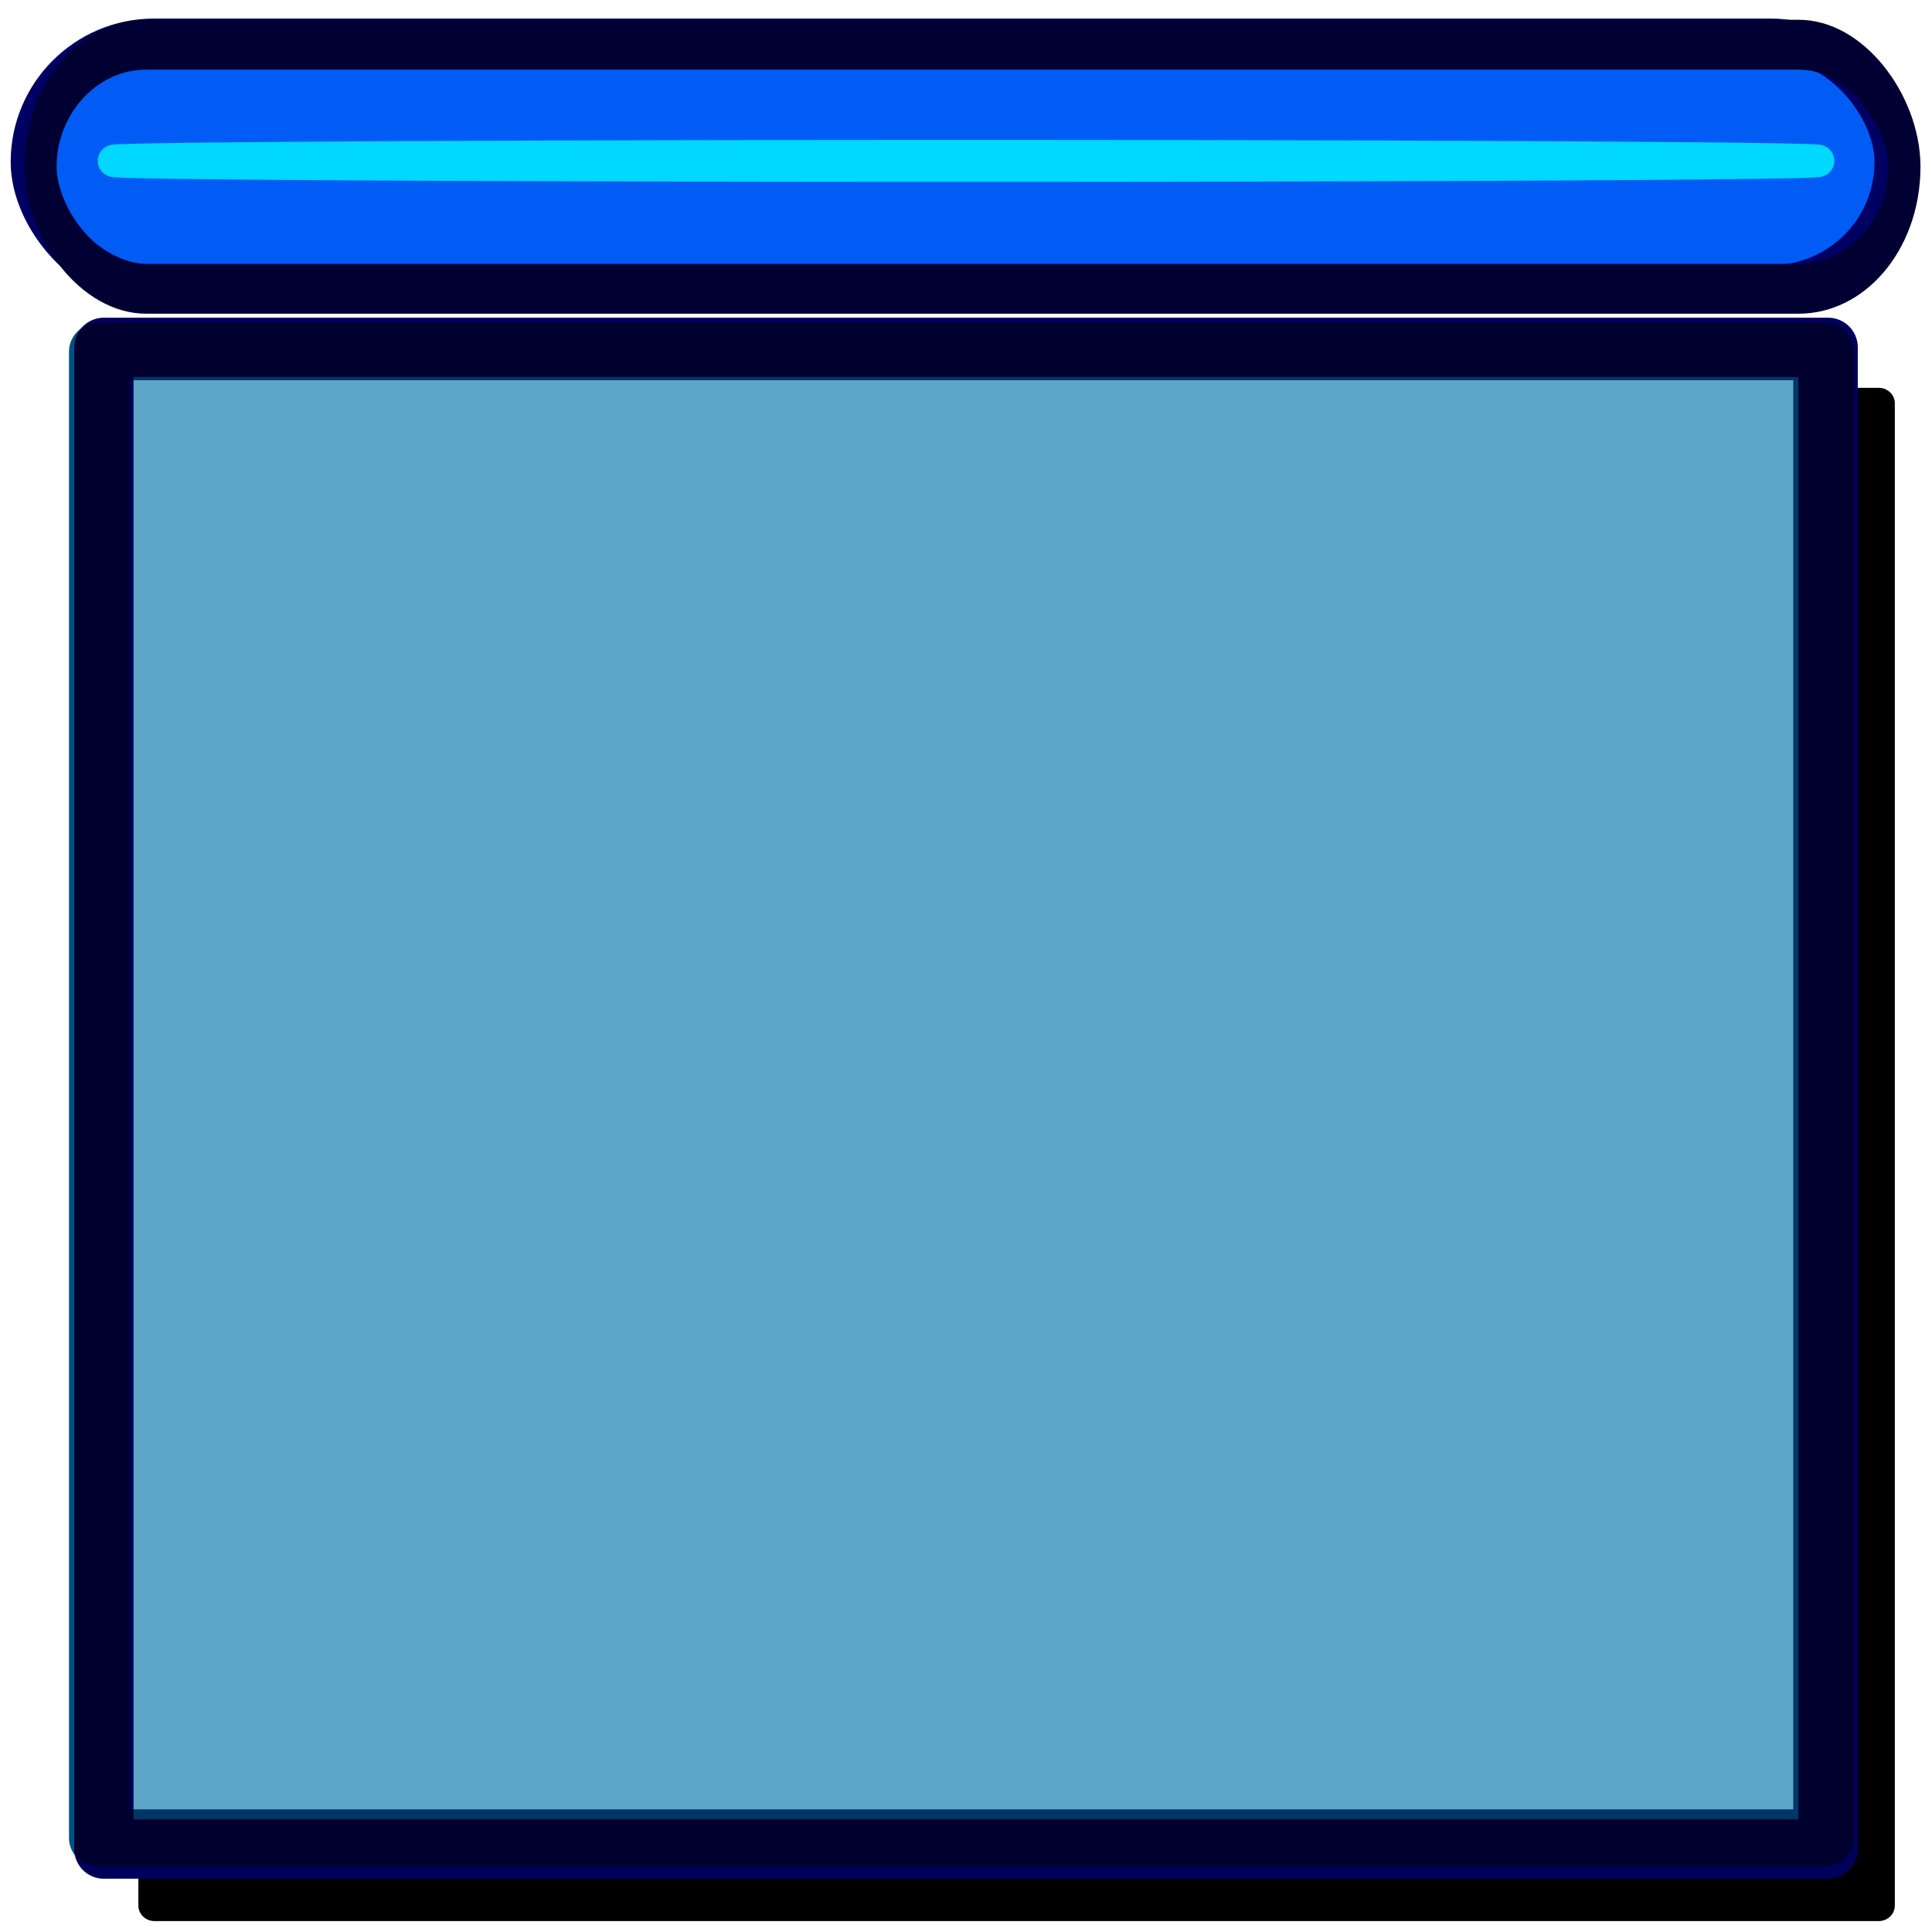 <?xml version="1.0" encoding="UTF-8" standalone="no"?>
<!-- Created with Inkscape (http://www.inkscape.org/) -->

<svg
   xmlns:dc="http://purl.org/dc/elements/1.1/"
   xmlns:cc="http://creativecommons.org/ns#"
   xmlns:rdf="http://www.w3.org/1999/02/22-rdf-syntax-ns#"
   xmlns:svg="http://www.w3.org/2000/svg"
   xmlns="http://www.w3.org/2000/svg"
   xmlns:sodipodi="http://sodipodi.sourceforge.net/DTD/sodipodi-0.dtd"
   xmlns:inkscape="http://www.inkscape.org/namespaces/inkscape"
   width="600"
   height="600"
   id="svg2"
   version="1.1"
   inkscape:version="0.48.5 r10040"
   sodipodi:docname="cuadroinformacion.svg">
  <defs
     id="defs4">
    <filter
       inkscape:collect="always"
       id="filter3777">
      <feGaussianBlur
         inkscape:collect="always"
         stdDeviation="5.105"
         id="feGaussianBlur3779" />
    </filter>
    <filter
       inkscape:label="Metallized paint"
       inkscape:menu="Materials"
       inkscape:menu-tooltip="Metallized effect with a soft lighting, slightly translucent at the edges"
       height="1.1"
       width="1.1"
       y="-0.05"
       x="-0.05"
       color-interpolation-filters="sRGB"
       id="filter3799">
      <feGaussianBlur
         stdDeviation="1"
         result="result1"
         id="feGaussianBlur3801" />
      <feComposite
         in="result1"
         in2="result1"
         result="result4"
         operator="in"
         id="feComposite3803" />
      <feBlend
         in="result1"
         mode="screen"
         result="result5"
         in2="result4"
         id="feBlend3805" />
      <feGaussianBlur
         stdDeviation="8"
         result="result6"
         in="result5"
         id="feGaussianBlur3807" />
      <feComposite
         operator="atop"
         in="result6"
         in2="result5"
         result="result8"
         id="feComposite3809" />
      <feComposite
         operator="in"
         result="fbSourceGraphic"
         in="result6"
         in2="result8"
         id="feComposite3811" />
      <feGaussianBlur
         result="result0"
         in="fbSourceGraphic"
         stdDeviation="2.5"
         id="feGaussianBlur3813" />
      <feSpecularLighting
         specularExponent="45"
         specularConstant="1.5"
         surfaceScale="1"
         lighting-color="rgb(255,255,255)"
         result="result1"
         in="result0"
         id="feSpecularLighting3815">
        <fePointLight
           z="21000"
           y="-9000"
           x="-6000"
           id="fePointLight3817" />
      </feSpecularLighting>
      <feComposite
         operator="in"
         result="result2"
         in="result1"
         in2="fbSourceGraphic"
         id="feComposite3819" />
      <feComposite
         k3="1"
         k2="1"
         operator="arithmetic"
         result="result4"
         in="fbSourceGraphic"
         in2="result2"
         id="feComposite3821" />
      <feComposite
         operator="in"
         in="result9"
         in2="result4"
         result="result91"
         id="feComposite3823" />
      <feBlend
         mode="multiply"
         in2="result91"
         id="feBlend3825" />
    </filter>
    <filter
       inkscape:label="Eroded metal"
       inkscape:menu="Materials"
       inkscape:menu-tooltip="Eroded metal texture with ridges, grooves, holes and bumps"
       color-interpolation-filters="sRGB"
       id="filter4640">
      <feGaussianBlur
         result="result0"
         in="SourceGraphic"
         stdDeviation="1"
         id="feGaussianBlur4642" />
      <feTurbulence
         type="turbulence"
         baseFrequency="0.057"
         seed="4"
         numOctaves="4"
         result="result1"
         id="feTurbulence4644" />
      <feDisplacementMap
         xChannelSelector="R"
         in2="result1"
         result="result91"
         id="feDisplacementMap4646" />
      <feComposite
         result="result2"
         operator="out"
         in="result0"
         in2="result91"
         id="feComposite4648" />
      <feComposite
         k1="0.1"
         k3="1.2"
         in2="result2"
         in="SourceAlpha"
         operator="arithmetic"
         result="result5"
         id="feComposite4650" />
      <feBlend
         result="fbSourceGraphic"
         mode="multiply"
         in2="result5"
         id="feBlend4652" />
      <feGaussianBlur
         stdDeviation="3"
         in="fbSourceGraphic"
         result="result0"
         id="feGaussianBlur4654" />
      <feSpecularLighting
         in="result0"
         result="result1"
         lighting-color="rgb(254,230,93)"
         surfaceScale="3"
         specularConstant="0.4"
         specularExponent="15"
         id="feSpecularLighting4656">
        <fePointLight
           x="-5000"
           y="-10000"
           z="20000"
           id="fePointLight4658" />
      </feSpecularLighting>
      <feComposite
         in2="fbSourceGraphic"
         in="result1"
         result="result2"
         operator="in"
         id="feComposite4660" />
      <feComposite
         k1="-1"
         in="fbSourceGraphic"
         result="result4"
         operator="arithmetic"
         k2="2.5"
         k3="3.5"
         in2="result2"
         id="feComposite4662" />
      <feBlend
         mode="multiply"
         in2="result4"
         id="feBlend4664" />
    </filter>
    <filter
       inkscape:label="Cracked Lava"
       inkscape:menu="Materials"
       inkscape:menu-tooltip="A volcanic texture, a little like leather"
       color-interpolation-filters="sRGB"
       id="filter4686">
      <feGaussianBlur
         result="result0"
         in="SourceGraphic"
         stdDeviation="0.5"
         id="feGaussianBlur4688" />
      <feTurbulence
         baseFrequency="0.042"
         seed="488"
         numOctaves="7"
         result="result1"
         id="feTurbulence4690" />
      <feDisplacementMap
         result="result5"
         xChannelSelector="R"
         scale="0"
         in2="result1"
         in="result1"
         yChannelSelector="G"
         id="feDisplacementMap4692" />
      <feComposite
         result="result2"
         operator="in"
         in2="result5"
         in="result0"
         id="feComposite4694" />
      <feSpecularLighting
         lighting-color="rgb(255,230,136)"
         surfaceScale="2"
         result="result4"
         specularConstant="2"
         specularExponent="65"
         in="result2"
         id="feSpecularLighting4696">
        <feDistantLight
           elevation="62"
           azimuth="225"
           id="feDistantLight4698" />
      </feSpecularLighting>
      <feComposite
         k1="2.5"
         k3="1"
         k2="-0.5"
         in2="result2"
         in="result4"
         operator="arithmetic"
         result="result91"
         id="feComposite4700" />
      <feBlend
         result="fbSourceGraphic"
         mode="multiply"
         in2="result91"
         id="feBlend4702" />
      <feColorMatrix
         values="1 0 0 -1 0 1 0 1 -1 0 1 0 0 -1 0 -2 -0.5 0 5 -2"
         in="fbSourceGraphic"
         result="fbSourceGraphicAlpha"
         id="feColorMatrix4704" />
      <feGaussianBlur
         stdDeviation="8"
         in="fbSourceGraphicAlpha"
         result="result0"
         id="feGaussianBlur4706" />
      <feOffset
         dx="2"
         dy="2"
         in="result0"
         result="result3"
         id="feOffset4708" />
      <feSpecularLighting
         in="result0"
         result="result1"
         lighting-color="rgb(255,255,255)"
         surfaceScale="4"
         specularConstant="0.8"
         specularExponent="15"
         id="feSpecularLighting4710">
        <fePointLight
           x="-5000"
           y="-10000"
           z="20000"
           id="fePointLight4712" />
      </feSpecularLighting>
      <feComposite
         in2="fbSourceGraphicAlpha"
         in="result1"
         result="result2"
         operator="in"
         id="feComposite4714" />
      <feComposite
         in="fbSourceGraphic"
         result="result4"
         operator="arithmetic"
         k2="2"
         k3="2"
         in2="result2"
         id="feComposite4716" />
      <feBlend
         mode="darken"
         in2="result4"
         id="feBlend4718" />
    </filter>
    <filter
       inkscape:label="Metallized paint"
       inkscape:menu="Materials"
       inkscape:menu-tooltip="Metallized effect with a soft lighting, slightly translucent at the edges"
       height="1.1"
       width="1.1"
       y="-0.05"
       x="-0.05"
       color-interpolation-filters="sRGB"
       id="filter4728">
      <feGaussianBlur
         stdDeviation="1"
         result="result1"
         id="feGaussianBlur4730" />
      <feComposite
         in="result1"
         in2="result1"
         result="result4"
         operator="in"
         id="feComposite4732" />
      <feBlend
         in="result1"
         mode="screen"
         result="result5"
         in2="result4"
         id="feBlend4734" />
      <feGaussianBlur
         stdDeviation="8"
         result="result6"
         in="result5"
         id="feGaussianBlur4736" />
      <feComposite
         operator="atop"
         in="result6"
         in2="result5"
         result="result8"
         id="feComposite4738" />
      <feComposite
         operator="in"
         result="fbSourceGraphic"
         in="result6"
         in2="result8"
         id="feComposite4740" />
      <feGaussianBlur
         result="result0"
         in="fbSourceGraphic"
         stdDeviation="2.5"
         id="feGaussianBlur4742" />
      <feSpecularLighting
         specularExponent="45"
         specularConstant="1.5"
         surfaceScale="1"
         lighting-color="rgb(255,255,255)"
         result="result1"
         in="result0"
         id="feSpecularLighting4744">
        <fePointLight
           z="21000"
           y="-9000"
           x="-6000"
           id="fePointLight4746" />
      </feSpecularLighting>
      <feComposite
         operator="in"
         result="result2"
         in="result1"
         in2="fbSourceGraphic"
         id="feComposite4748" />
      <feComposite
         k3="1"
         k2="1"
         operator="arithmetic"
         result="result4"
         in="fbSourceGraphic"
         in2="result2"
         id="feComposite4750" />
      <feComposite
         operator="in"
         in="result9"
         in2="result4"
         result="result91"
         id="feComposite4752" />
      <feBlend
         mode="multiply"
         in2="result91"
         id="feBlend4754" />
    </filter>
    <filter
       inkscape:collect="always"
       id="filter4778"
       x="-0.03"
       width="1.06"
       y="-5.27"
       height="11.54">
      <feGaussianBlur
         inkscape:collect="always"
         stdDeviation="6.654"
         id="feGaussianBlur4780" />
    </filter>
  </defs>
  <sodipodi:namedview
     id="base"
     pagecolor="#ffffff"
     bordercolor="#666666"
     borderopacity="1.0"
     inkscape:pageopacity="0.0"
     inkscape:pageshadow="2"
     inkscape:zoom="0.49497475"
     inkscape:cx="463.31258"
     inkscape:cy="363.23646"
     inkscape:document-units="px"
     inkscape:current-layer="layer1"
     showgrid="false"
     inkscape:window-width="1366"
     inkscape:window-height="721"
     inkscape:window-x="0"
     inkscape:window-y="0"
     inkscape:window-maximized="1" />
  <g
     inkscape:label="Capa 1"
     inkscape:groupmode="layer"
     id="layer1"
     transform="translate(0,-452.362)">
    <rect
       style="fill:#000000;fill-opacity:1;fill-rule:evenodd;stroke:#000000;stroke-width:10;stroke-linecap:round;stroke-linejoin:round;stroke-miterlimit:4;stroke-opacity:1;stroke-dasharray:none;filter:url(#filter3777)"
       id="rect3753-3"
       width="535.487"
       height="485.487"
       x="47.971"
       y="549.619"
       transform="matrix(1,0,0,0.961,0,49.423)"
       inkscape:export-filename="/home/nerviozzo/git/desdechipiona/images/contenidoinformacion.png"
       inkscape:export-xdpi="90"
       inkscape:export-ydpi="90" />
    <rect
       style="fill:#5ca7c7;fill-opacity:1;fill-rule:evenodd;stroke:#00005c;stroke-width:18.425;stroke-linecap:round;stroke-linejoin:round;stroke-miterlimit:4;stroke-opacity:1;stroke-dasharray:none"
       id="rect3753"
       width="535.487"
       height="466.364"
       x="32.257"
       y="560.24"
       inkscape:export-filename="/home/nerviozzo/git/desdechipiona/images/contenidoinformacion.png"
       inkscape:export-xdpi="90"
       inkscape:export-ydpi="90" />
    <rect
       style="fill:none;stroke:#005283;stroke-width:18.799;stroke-linecap:round;stroke-linejoin:round;stroke-miterlimit:4;stroke-opacity:1;stroke-dasharray:none;filter:url(#filter3799)"
       id="rect3753-37"
       width="535.487"
       height="485.487"
       x="30.828"
       y="529.619"
       transform="matrix(1,0,0,0.951,0,57.839)"
       inkscape:export-filename="/home/nerviozzo/git/desdechipiona/images/contenidoinformacion.png"
       inkscape:export-xdpi="90"
       inkscape:export-ydpi="90" />
    <g
       id="g4786"
       inkscape:export-filename="/home/nerviozzo/git/desdechipiona/images/tituloinformacion.png"
       inkscape:export-xdpi="90"
       inkscape:export-ydpi="90">
      <rect
         ry="38.285"
         y="464.382"
         x="9.567"
         height="76.57"
         width="578.846"
         id="rect4666"
         style="fill:#005cf5;fill-opacity:1;stroke:#000062;stroke-width:12.505;stroke-linecap:round;stroke-linejoin:round;stroke-miterlimit:4;stroke-opacity:1;stroke-dasharray:none;filter:url(#filter4728)" />
      <rect
         rx="32.857"
         ry="24.484"
         transform="matrix(1,0,0,1.548,-1.01,-249.2)"
         y="460.172"
         x="11.587"
         height="48.969"
         width="578.846"
         id="rect4666-1"
         style="fill:none;stroke:#000032;stroke-width:10;stroke-linecap:round;stroke-linejoin:round;stroke-miterlimit:4;stroke-opacity:1;stroke-dasharray:none;filter:url(#filter4686)" />
      <path
         transform="translate(0,452.362)"
         d="m 564.675,49.972 a 264.66,1.515 0 1 1 -529.32,0 264.66,1.515 0 1 1 529.32,0 z"
         sodipodi:ry="1.5152289"
         sodipodi:rx="264.65997"
         sodipodi:cy="49.971939"
         sodipodi:cx="300.01532"
         id="path4756"
         style="fill:none;fill-opacity:1;stroke:#00d8ff;stroke-width:10;stroke-linecap:round;stroke-linejoin:round;stroke-miterlimit:4;stroke-opacity:1;stroke-dasharray:none;filter:url(#filter4778)"
         sodipodi:type="arc" />
    </g>
  </g>
</svg>
